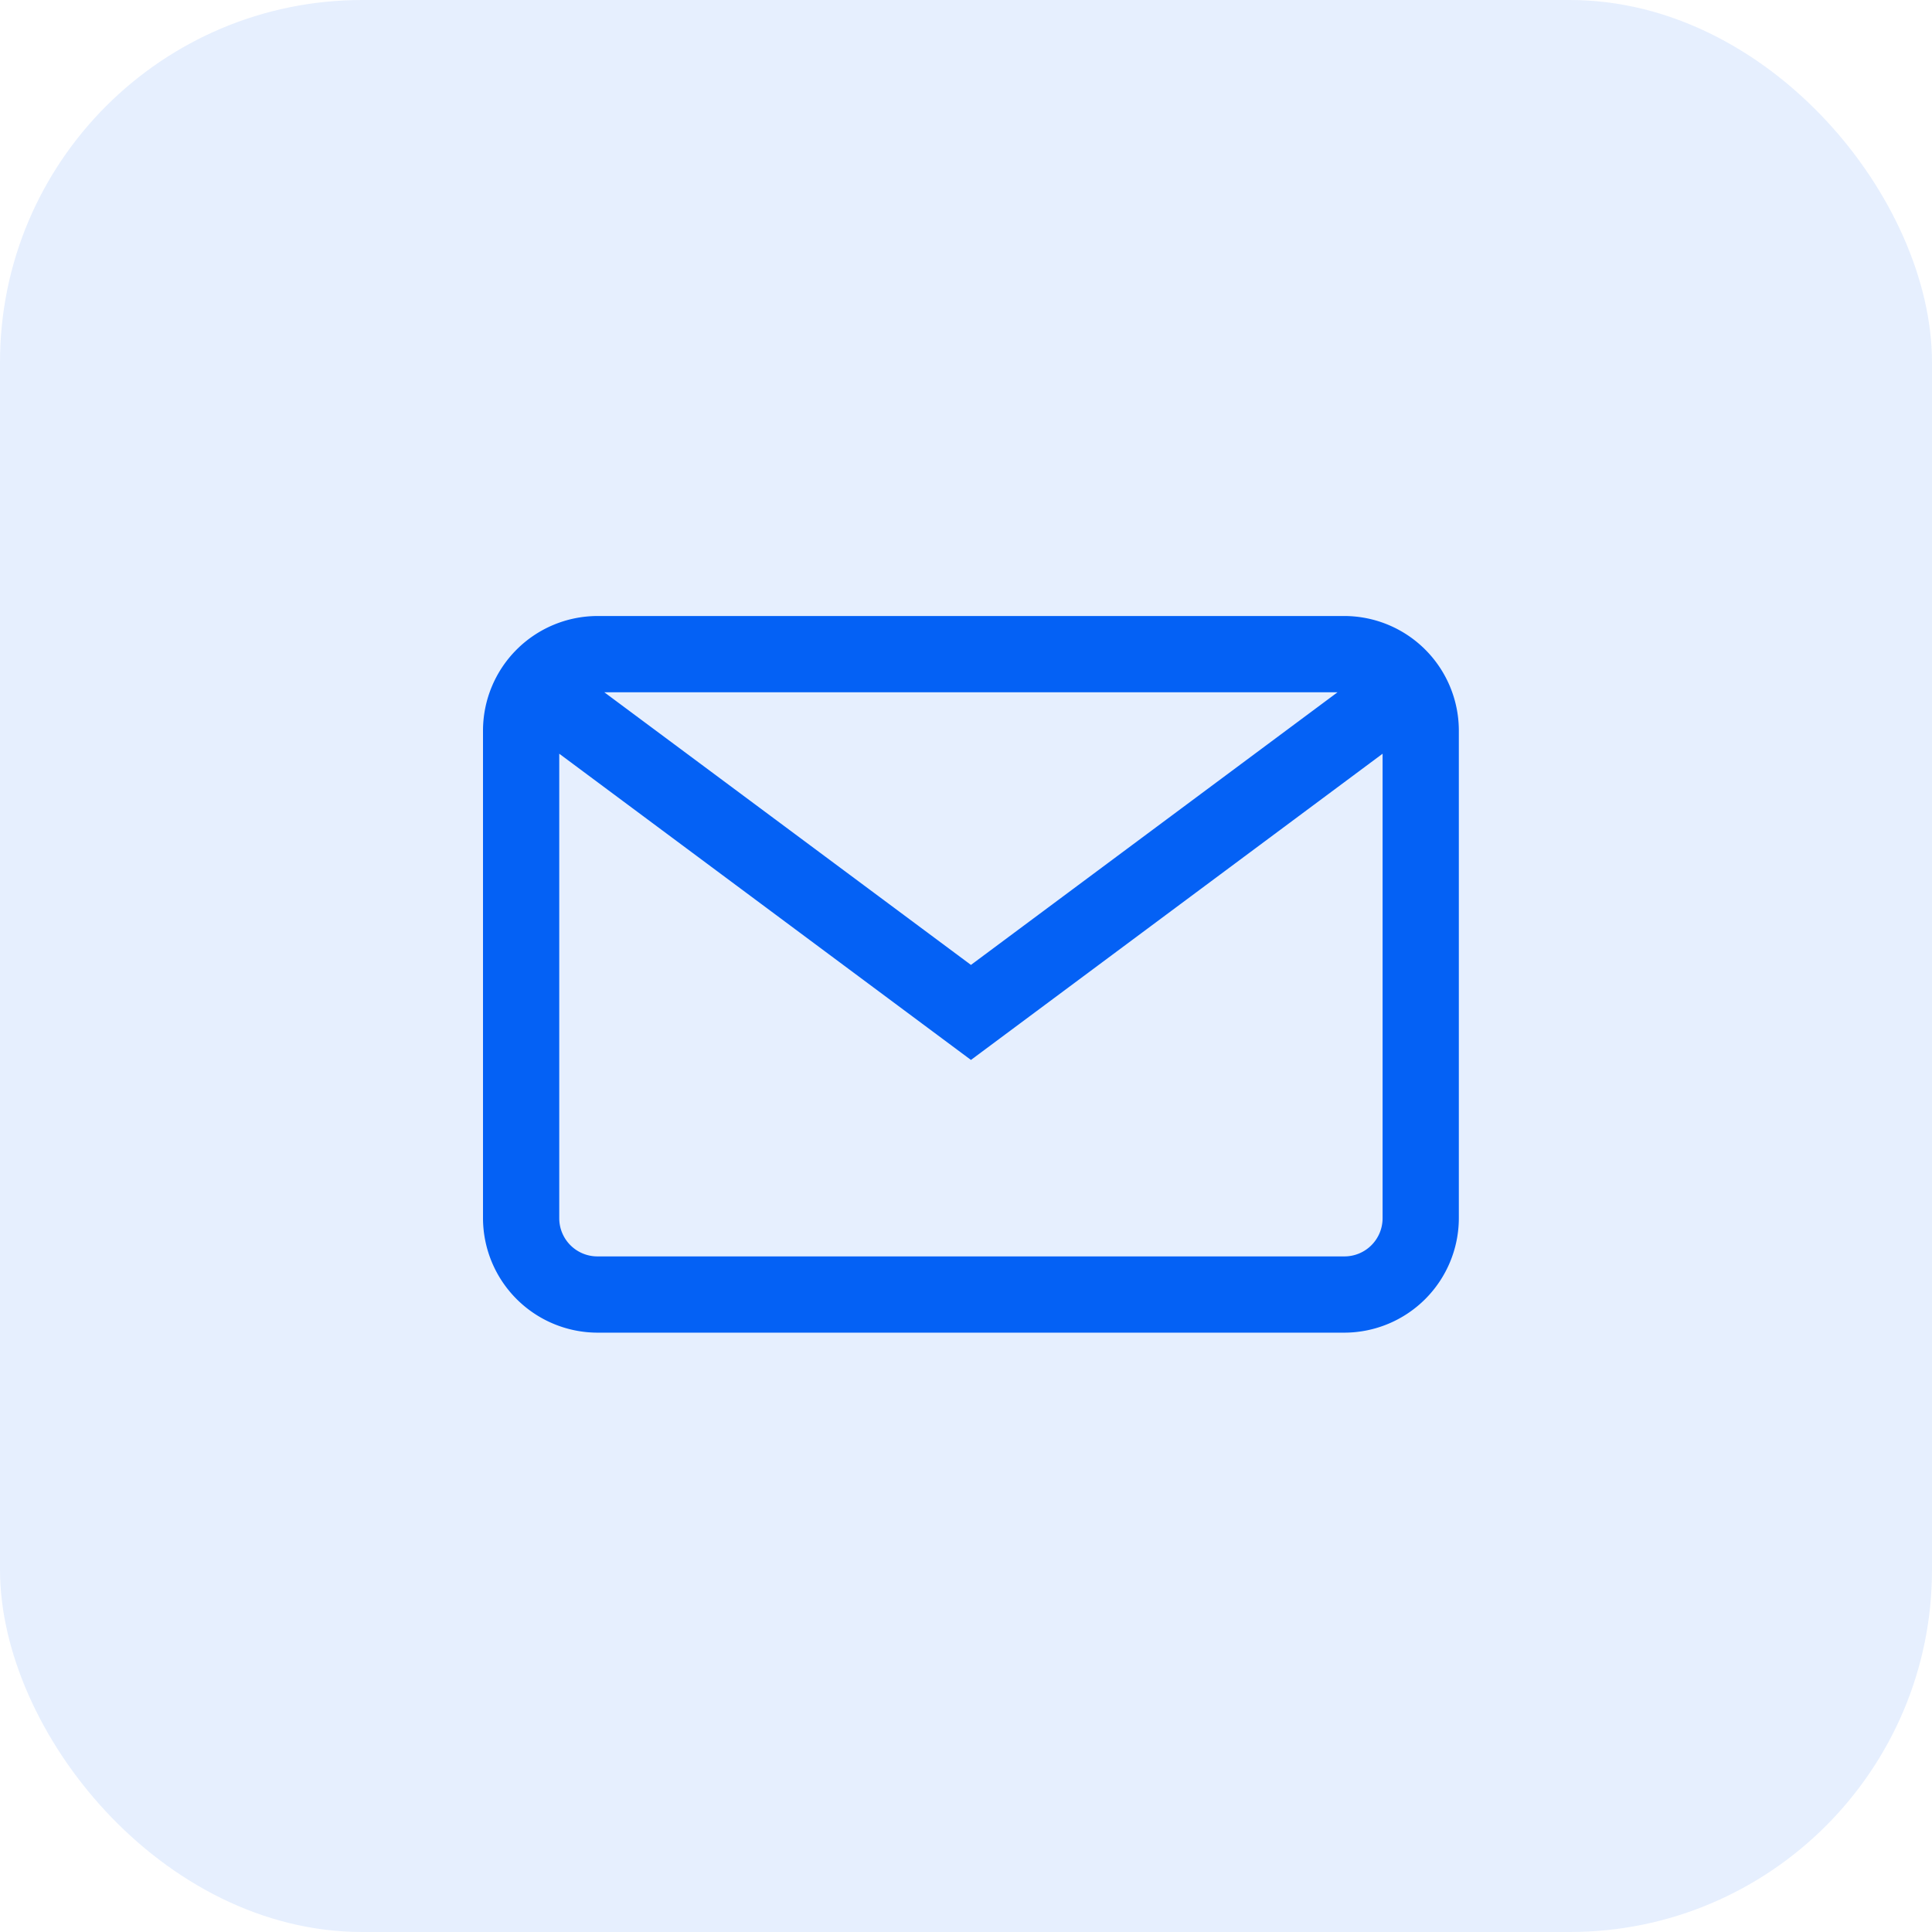 <svg xmlns="http://www.w3.org/2000/svg" width="32" height="32" viewBox="0 0 32 32">
  <g id="Group_7" data-name="Group 7" transform="translate(-808 -248)">
    <rect id="Rectangle_20" data-name="Rectangle 20" width="32" height="32" rx="6" transform="translate(808 248)" fill="#0461f5" opacity="0.1"/>
    <path id="Path_9" data-name="Path 9" d="M14.269,68H1.894A1.9,1.9,0,0,0,0,69.894v8.082A1.9,1.9,0,0,0,1.894,79.87H14.269a1.9,1.9,0,0,0,1.894-1.894V69.894A1.9,1.9,0,0,0,14.269,68Zm-.115,1.263L8.082,73.779,2.009,69.263Zm.115,9.344H1.894a.632.632,0,0,1-.631-.631V70.281l6.819,5.072L14.9,70.281v7.694A.632.632,0,0,1,14.269,78.607Z" transform="translate(816 190.203)" fill="#0461f5"/>
  </g>
</svg>
